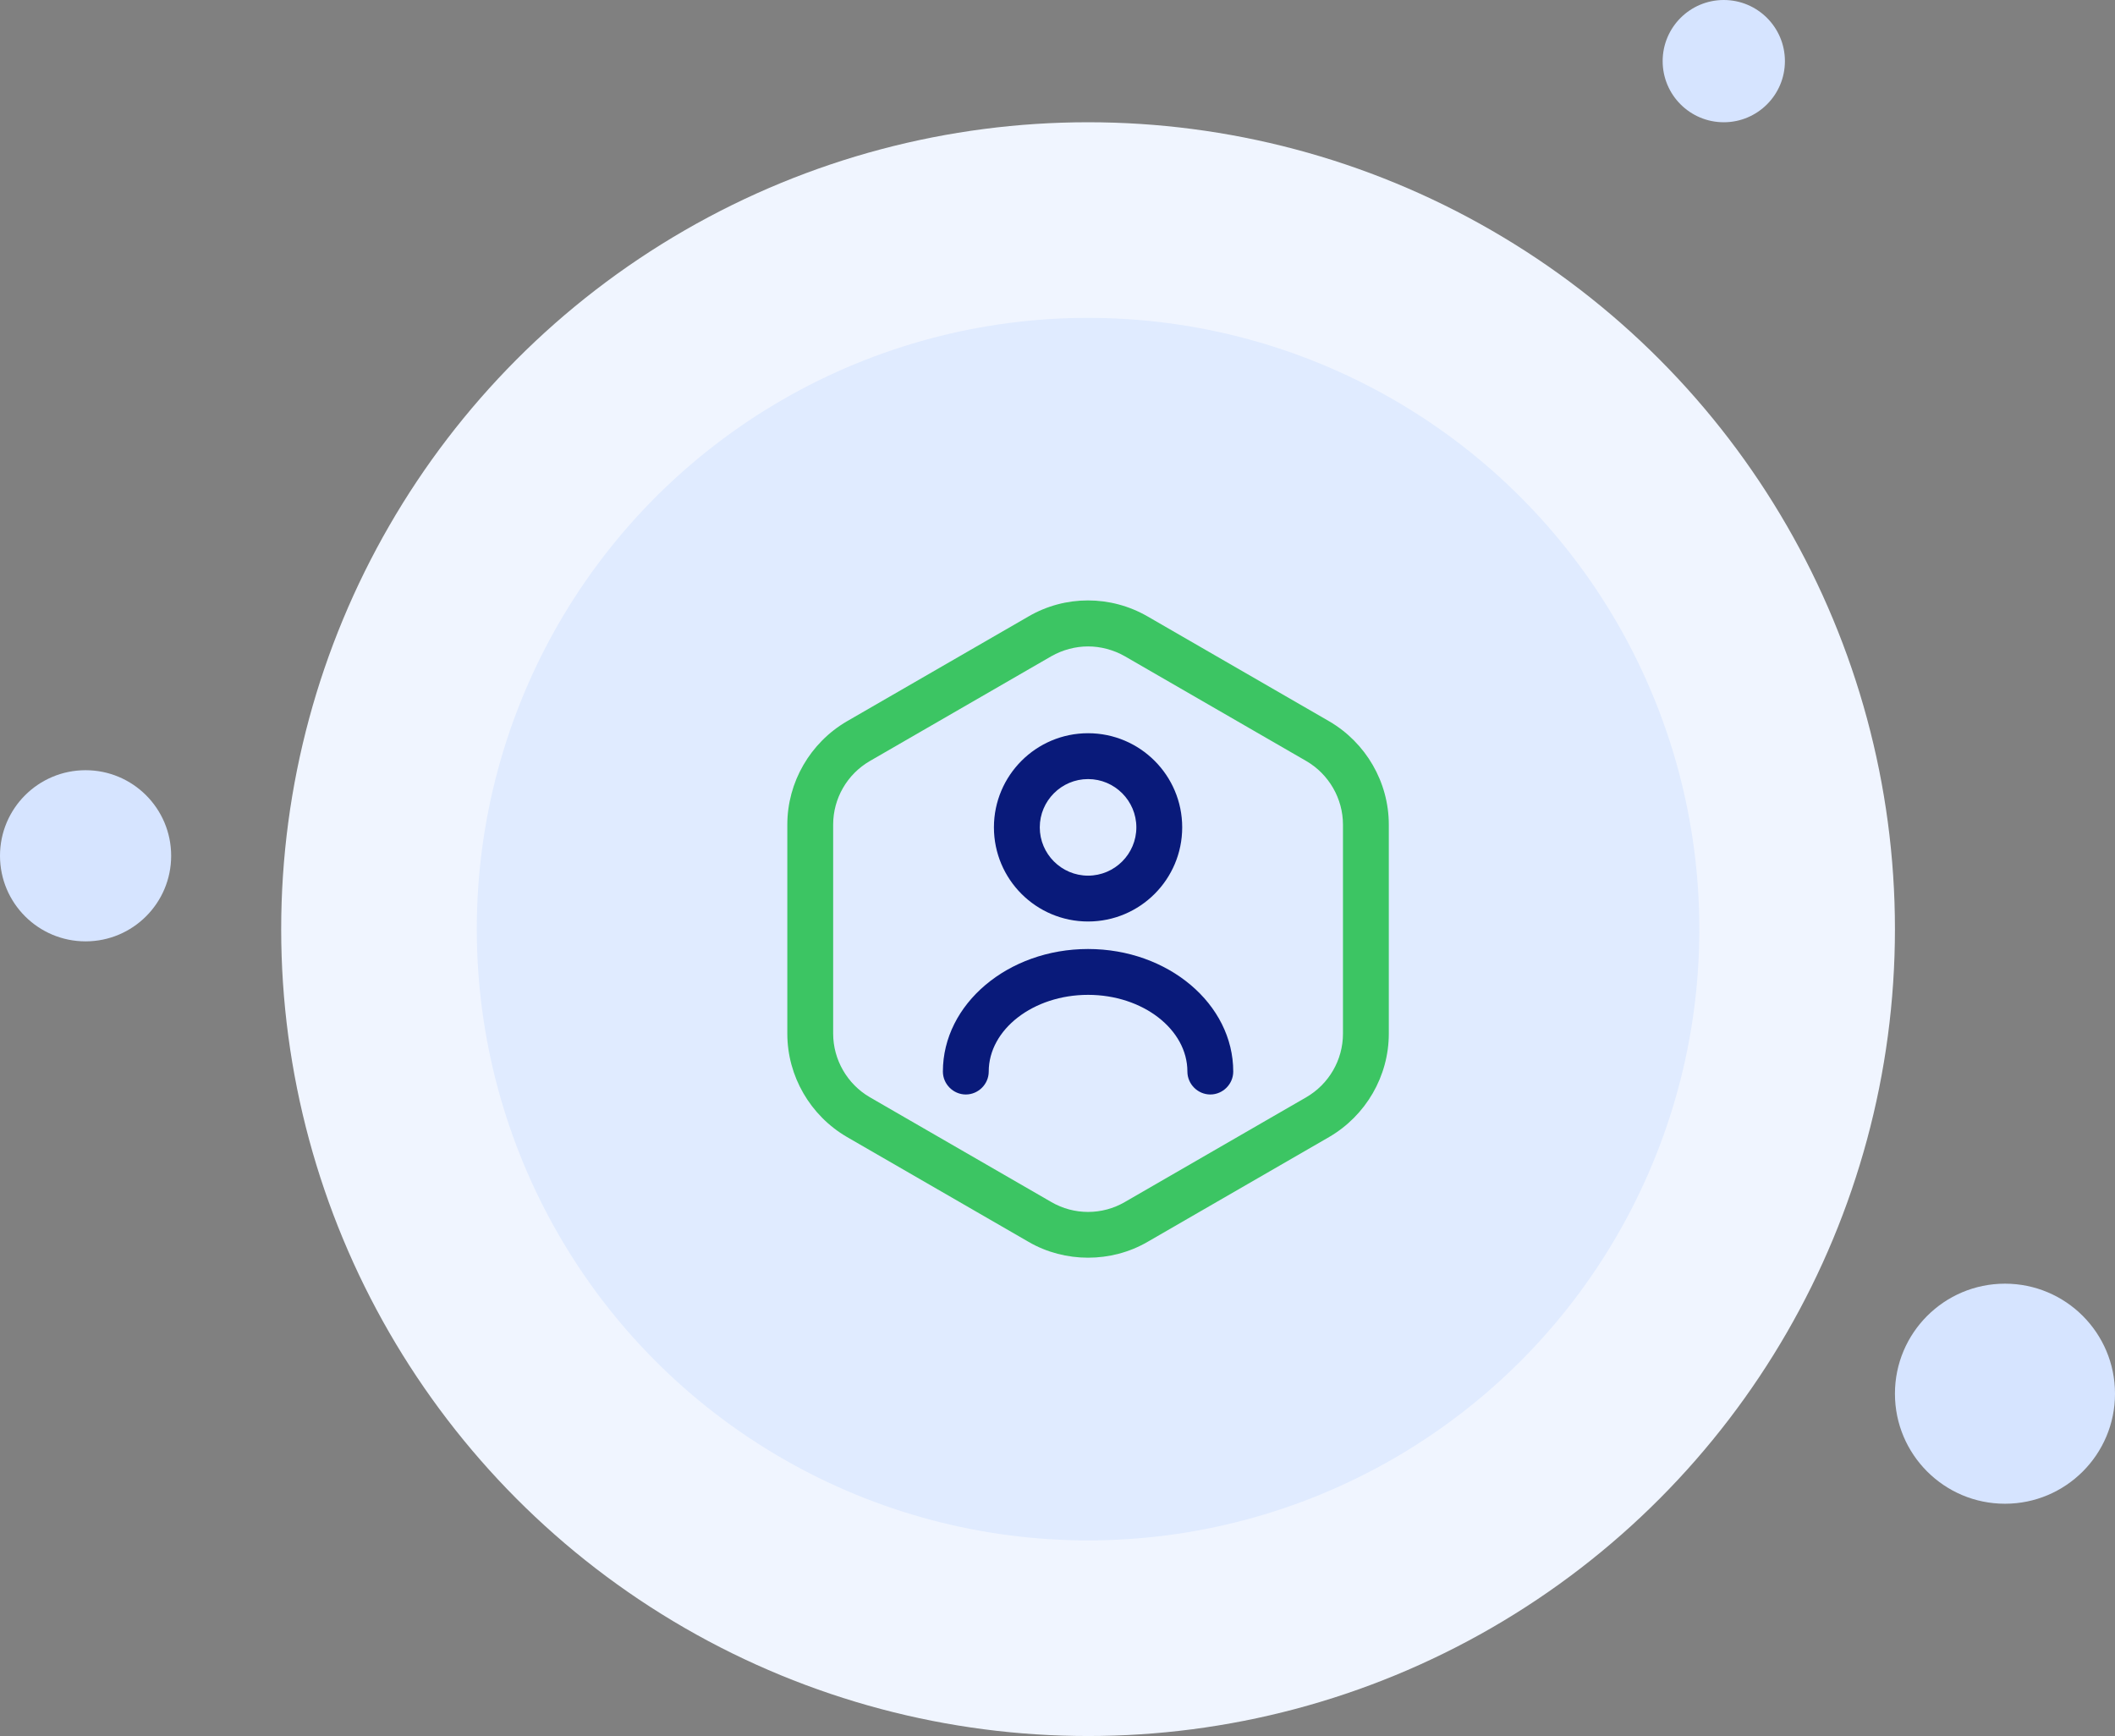 <svg width="173" height="142" viewBox="0 0 173 142" fill="none" xmlns="http://www.w3.org/2000/svg">
<rect x="0" y="0" width="173" height="142" fill="#808080" stroke="none"/>
<circle cx="89" cy="76" r="66" fill="#F0F5FF"/>
<circle cx="89" cy="76" r="50" fill="#E0EBFF"/>
<path d="M89 102.875C87.325 102.875 85.625 102.45 84.125 101.575L69.275 93C66.275 91.25 64.4 88.025 64.4 84.55V67.45C64.4 63.975 66.275 60.75 69.275 59L84.125 50.425C87.125 48.675 90.85 48.675 93.875 50.425L108.725 59C111.725 60.75 113.6 63.975 113.6 67.45V84.55C113.6 88.025 111.725 91.25 108.725 93L93.875 101.575C92.375 102.45 90.675 102.875 89 102.875ZM89 52.875C87.975 52.875 86.925 53.15 86 53.675L71.15 62.25C69.3 63.325 68.15 65.3 68.15 67.45V84.55C68.15 86.675 69.3 88.675 71.15 89.75L86 98.325C87.85 99.4 90.15 99.4 92 98.325L106.85 89.75C108.7 88.675 109.85 86.7 109.85 84.55V67.45C109.85 65.325 108.7 63.325 106.85 62.25L92 53.675C91.075 53.15 90.025 52.875 89 52.875Z" fill="#3CC563"/>
<path d="M89 75.375C84.75 75.375 81.3 71.925 81.3 67.675C81.3 63.425 84.75 59.975 89 59.975C93.25 59.975 96.7 63.425 96.7 67.675C96.7 71.925 93.25 75.375 89 75.375ZM89 63.725C86.825 63.725 85.05 65.5 85.05 67.675C85.05 69.85 86.825 71.625 89 71.625C91.175 71.625 92.95 69.85 92.95 67.675C92.95 65.5 91.175 63.725 89 63.725Z" fill="#091A7A"/>
<path d="M99 89.525C97.975 89.525 97.125 88.675 97.125 87.65C97.125 84.2 93.475 81.375 89 81.375C84.525 81.375 80.875 84.2 80.875 87.65C80.875 88.675 80.025 89.525 79 89.525C77.975 89.525 77.125 88.675 77.125 87.65C77.125 82.125 82.45 77.625 89 77.625C95.55 77.625 100.875 82.125 100.875 87.65C100.875 88.675 100.025 89.525 99 89.525Z" fill="#091A7A"/>
<circle cx="164" cy="114" r="9" fill="#D6E4FF"/>
<circle cx="7" cy="70" r="7" fill="#D6E4FF"/>
<circle cx="141" cy="5" r="5" fill="#D6E4FF"/>
</svg>
